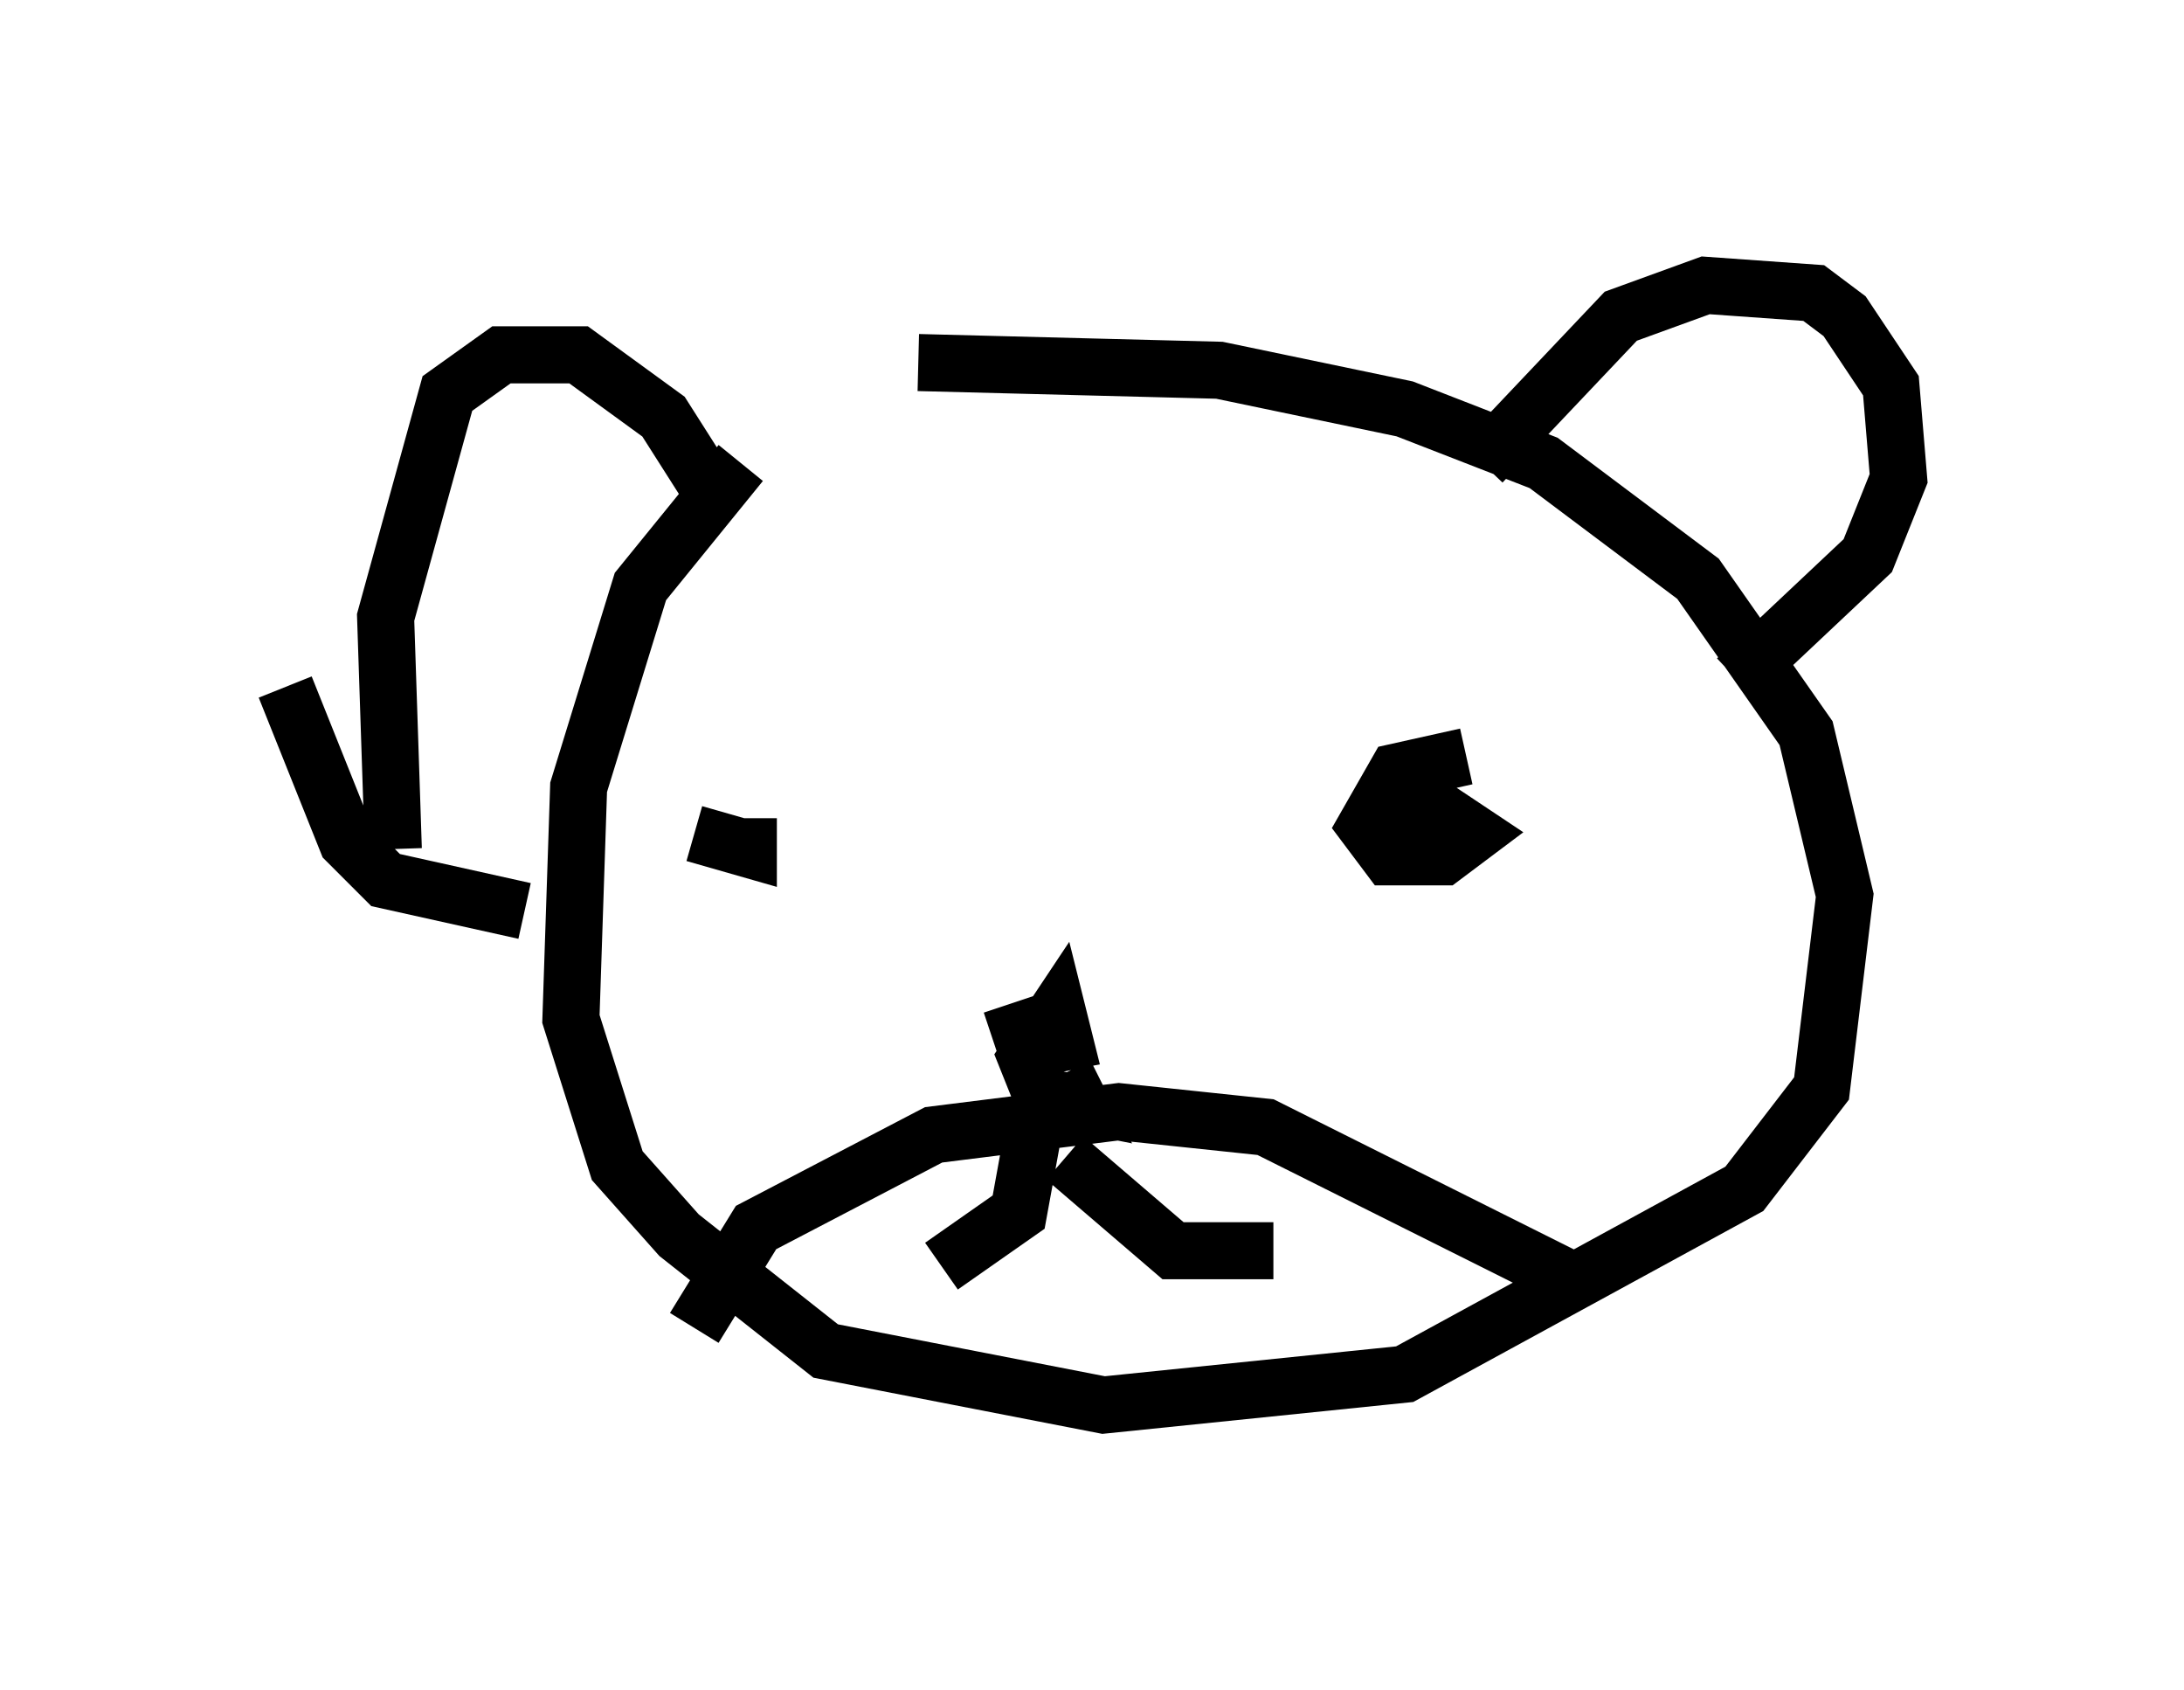 <?xml version="1.0" encoding="utf-8" ?>
<svg baseProfile="full" height="29.621" version="1.1" width="38.281" xmlns="http://www.w3.org/2000/svg" xmlns:ev="http://www.w3.org/2001/xml-events" xmlns:xlink="http://www.w3.org/1999/xlink"><defs /><rect fill="white" height="29.621" width="38.281" x="0" y="0" /><path d="M15.284, 7.03 m-2.3, 1.083 l-1.759, 2.165 -1.083, 3.518 l-0.135, 4.059 0.812, 2.571 l1.083, 1.218 2.571, 2.03 l4.871, 0.947 5.277, -0.541 l5.954, -3.248 1.353, -1.759 l0.406, -3.383 -0.677, -2.842 l-1.894, -2.706 -2.706, -2.03 l-2.436, -0.947 -3.248, -0.677 l-5.277, -0.135 m-9.202, 8.525 l-0.135, -4.059 1.083, -3.924 l0.947, -0.677 1.353, 0.0 l1.488, 1.083 0.947, 1.488 m13.396, -0.677 l2.436, -2.571 1.488, -0.541 l1.894, 0.135 0.541, 0.406 l0.812, 1.218 0.135, 1.624 l-0.541, 1.353 -2.3, 2.165 m-18.268, 2.706 l0.947, 0.271 0.0, -0.541 l0.0, 0.406 m12.584, -1.488 l-1.218, 0.271 -0.541, 0.947 l0.406, 0.541 0.947, 0.0 l0.541, -0.406 -0.812, -0.541 l-0.812, 0.0 m-12.043, 9.202 l1.083, -1.759 3.112, -1.624 l3.248, -0.406 2.571, 0.271 l5.413, 2.706 m-9.878, -4.871 l0.271, 0.812 0.677, -0.135 l-0.135, -0.541 -0.541, 0.812 l0.271, 0.677 0.677, 0.135 l-0.271, -0.541 m-0.541, 0.947 l-0.271, 1.488 -1.353, 0.947 m2.165, -1.894 l1.894, 1.624 1.759, 0.0 m-17.321, -9.878 l1.083, 2.706 0.677, 0.677 l2.436, 0.541 " fill="none" stroke="black" stroke-width="1" /></svg>